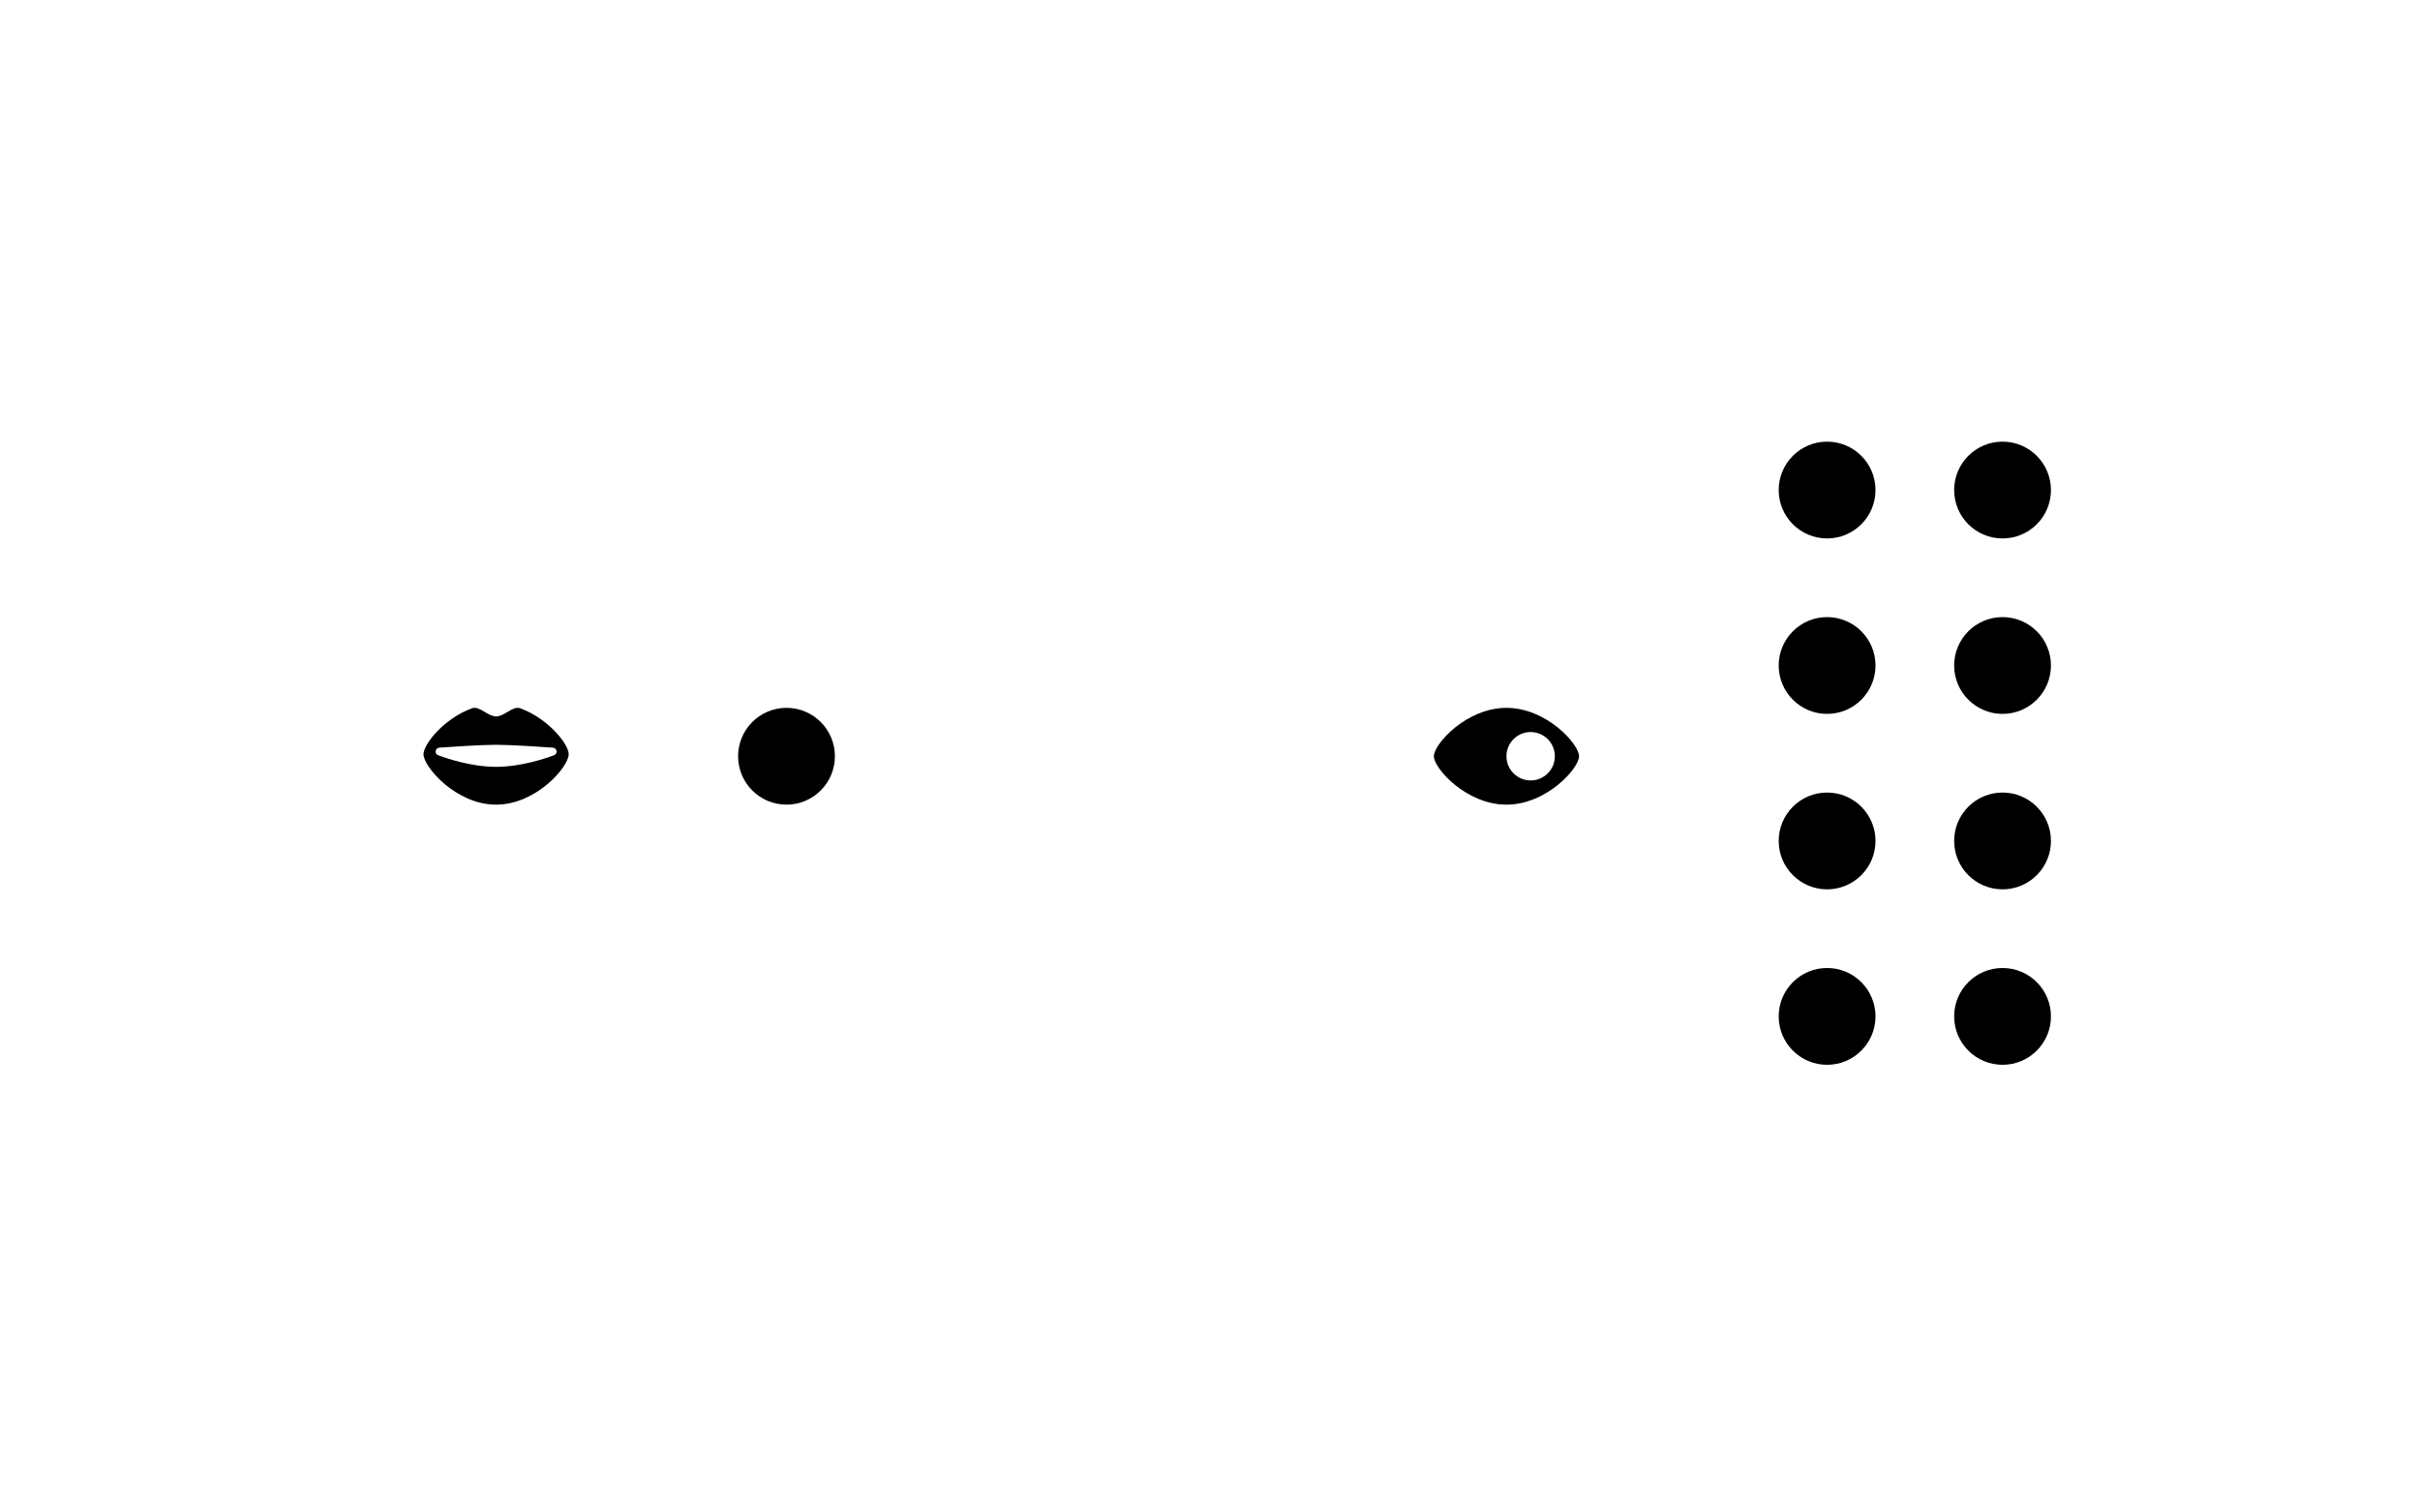 <svg width="400" height="250" viewBox="0 0 400 250" fill="none" xmlns="http://www.w3.org/2000/svg">
<rect width="400" height="250" fill="white"/>
<rect width="24" height="24" transform="translate(118 113)" fill="white"/>
<circle cx="130" cy="125" r="8" fill="black"/>
<rect width="24" height="24" transform="translate(290 98)" fill="white"/>
<circle cx="302" cy="110" r="8" fill="black"/>
<rect width="24" height="24" transform="translate(319 98)" fill="white"/>
<circle cx="331" cy="110" r="8" fill="black"/>
<rect width="24" height="24" transform="translate(319 127)" fill="white"/>
<circle cx="331" cy="139" r="8" fill="black"/>
<rect width="24" height="24" transform="translate(319 156)" fill="white"/>
<circle cx="331" cy="168" r="8" fill="black"/>
<rect width="24" height="24" transform="translate(290 127)" fill="white"/>
<circle cx="302" cy="139" r="8" fill="black"/>
<rect width="24" height="24" transform="translate(290 156)" fill="white"/>
<circle cx="302" cy="168" r="8" fill="black"/>
<rect width="24" height="24" transform="translate(290 69)" fill="white"/>
<circle cx="302" cy="81" r="8" fill="black"/>
<rect width="24" height="24" transform="translate(319 69)" fill="white"/>
<circle cx="331" cy="81" r="8" fill="black"/>
<rect width="24" height="24" transform="translate(237 113)" fill="white"/>
<path fill-rule="evenodd" clip-rule="evenodd" d="M249 133C255.627 133 261 127 261 125C261 123 255.627 117 249 117C242.373 117 237 123 237 125C237 127 242.373 133 249 133ZM253 129C255.209 129 257 127.209 257 125C257 122.791 255.209 121 253 121C250.791 121 249 122.791 249 125C249 127.209 250.791 129 253 129Z" fill="black"/>
<rect width="24" height="24" transform="translate(70 113)" fill="white"/>
<path fill-rule="evenodd" clip-rule="evenodd" d="M82 133C88.627 133 94 126.75 94 124.667C94 123.025 90.661 118.793 86 117.075C85.317 116.824 84.606 117.247 83.872 117.683C83.262 118.046 82.637 118.418 82 118.418C81.363 118.418 80.738 118.046 80.128 117.683C79.394 117.247 78.683 116.824 78 117.075C73.339 118.793 70 123.025 70 124.667C70 126.75 75.373 133 82 133ZM72.602 123.582C72.26 123.607 72 123.89 72 124.232C72 124.496 72.156 124.732 72.403 124.825C73.686 125.311 77.843 126.751 82 126.751C86.157 126.751 90.314 125.311 91.597 124.825C91.844 124.732 92 124.496 92 124.232C92 123.89 91.74 123.607 91.398 123.582C89.638 123.457 84.467 123.105 82 123.105C79.533 123.105 74.362 123.457 72.602 123.582Z" fill="black"/>
</svg>
